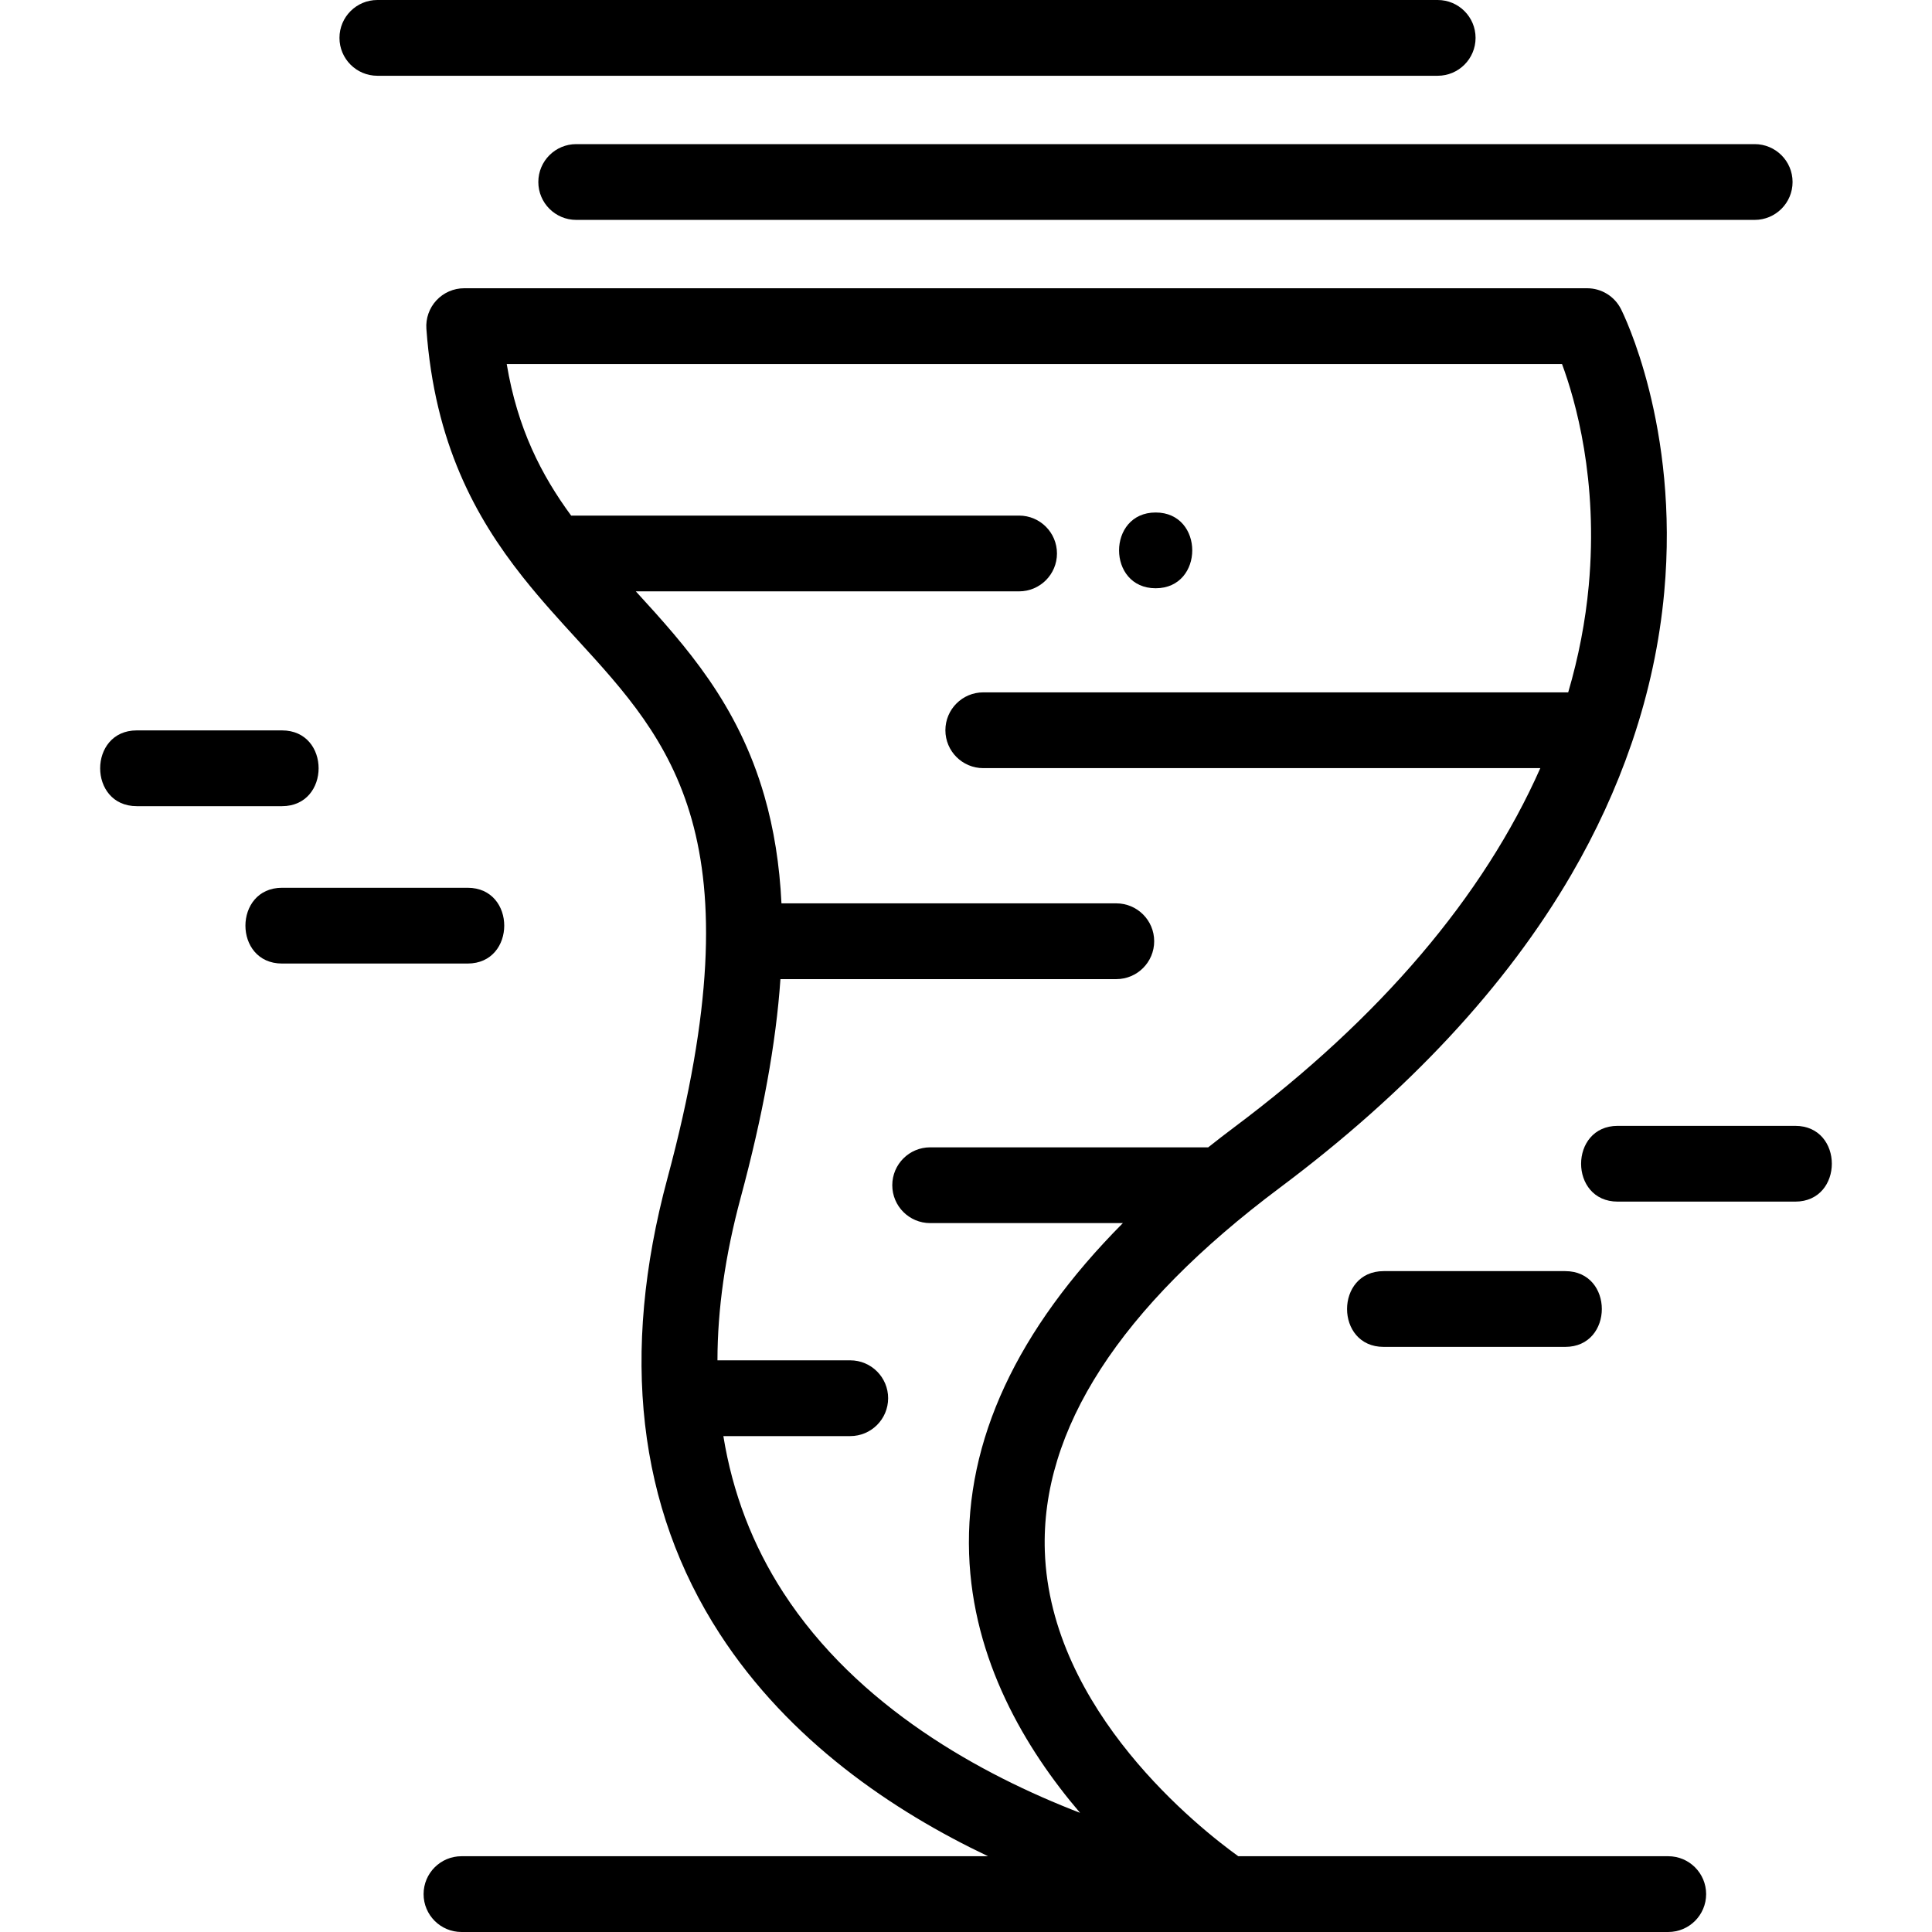 <?xml version="1.0" encoding="iso-8859-1"?>
<!-- Generator: Adobe Illustrator 19.0.0, SVG Export Plug-In . SVG Version: 6.00 Build 0)  -->
<svg version="1.1" id="Capa_1" xmlns="http://www.w3.org/2000/svg" xmlns:xlink="http://www.w3.org/1999/xlink" x="0px" y="0px"
	 viewBox="0 0 511.999 511.999" style="enable-background:new 0 0 511.999 511.999;" xml:space="preserve">
<g>
	<g>
		<path d="M465.009,38.195H152.701c-5.544,0-10.039,4.495-10.039,10.039c0,5.545,4.496,10.039,10.039,10.039h312.308
			c5.544,0,10.039-4.495,10.039-10.039C475.049,42.69,470.553,38.195,465.009,38.195z"/>
	</g>
</g>
<g>
	<g>
		<path d="M381.001,0H100.003C94.46,0,89.964,4.495,89.964,10.039c0,5.545,4.496,10.039,10.039,10.039h280.998
			c5.544,0,10.039-4.495,10.039-10.039C391.04,4.495,386.545,0,381.001,0z"/>
	</g>
</g>
<g>
	<g>
		<path d="M442.103,491.918H328.155c-10.086-7.257-49.833-38.49-51.266-80.813c-1.09-32.198,19.868-64.616,62.292-96.355
			c34.02-25.453,60.007-53.372,77.24-82.982c6.567-11.284,11.859-22.821,15.887-34.535c0.118-0.297,0.223-0.6,0.313-0.91
			c4.37-12.933,7.194-26.08,8.412-39.347c4.03-43.942-10.833-73.838-11.469-75.089c-1.711-3.372-5.171-5.497-8.953-5.497H123.01
			c-2.787,0-5.449,1.159-7.349,3.2c-1.899,2.04-2.864,4.779-2.664,7.559c2.178,30.331,13.034,49.936,25.423,65.617
			c0.113,0.148,0.227,0.294,0.347,0.435c4.649,5.844,9.501,11.151,14.186,16.268c24.798,27.083,48.219,52.664,23.927,142.769
			c-12.559,46.573-7.893,87.202,13.869,120.759c18.375,28.335,45.877,46.938,71.099,58.922H122.295
			c-5.544,0-10.039,4.495-10.039,10.039s4.496,10.039,10.039,10.039h202.654c0.026,0,0.052,0.004,0.078,0.004
			s0.051-0.004,0.077-0.004h116.997c5.546,0.001,10.041-4.494,10.041-10.038S447.646,491.918,442.103,491.918z M207.573,422.032
			c-8.141-12.565-13.433-26.411-15.876-41.452h33.627c5.544,0,10.039-4.495,10.039-10.039c0-5.545-4.496-10.039-10.039-10.039
			h-35.191c0.014-13.538,2.054-27.899,6.136-43.038c5.874-21.789,9.377-40.929,10.554-57.987h89.007
			c5.544,0,10.039-4.495,10.039-10.039c0-5.545-4.496-10.039-10.039-10.039h-88.736c-0.492-10.267-2.005-19.716-4.54-28.501
			c-7.029-24.359-20.701-39.591-34.055-54.182h101.568c5.544,0,10.039-4.495,10.039-10.039s-4.496-10.039-10.039-10.039h-118.71
			c-7.88-10.722-14.231-23.089-17.071-40.167H413.95c3.535,9.514,9.649,30.74,7.088,58.674c-0.873,9.52-2.702,18.977-5.45,28.338
			h-155.01c-5.544,0-10.039,4.495-10.039,10.039c0,5.545,4.496,10.039,10.039,10.039H408.2
			c-15.016,33.923-42.395,66.196-81.047,95.115c-2.389,1.787-4.7,3.581-6.968,5.379h-73.683c-5.544,0-10.039,4.495-10.039,10.039
			s4.496,10.039,10.039,10.039h51.07c-28.074,28.257-41.768,57.634-40.751,87.654c0.954,28.157,14.9,51.647,29.408,68.631
			C260.037,470.312,227.235,452.379,207.573,422.032z"/>
	</g>
</g>
<g>
	<g>
		<path d="M475.758,298.362c-15.684,0-31.369,0-47.053,0c-12.919,0-12.941,20.078,0,20.078c15.684,0,31.369,0,47.053,0
			C488.678,318.441,488.7,298.362,475.758,298.362z"/>
	</g>
</g>
<g>
	<g>
		<path d="M414.804,336.861c-16.041,0-32.081,0-48.123,0c-12.919,0-12.94,20.078,0,20.078c16.041,0,32.082,0,48.123,0
			C427.724,356.939,427.745,336.861,414.804,336.861z"/>
	</g>
</g>
<g>
	<g>
		<path d="M123.931,235.269c-16.397,0-32.794,0-49.192,0c-12.919,0-12.941,20.078,0,20.078c16.397,0,32.795,0,49.192,0
			C136.85,255.347,136.871,235.269,123.931,235.269z"/>
	</g>
</g>
<g>
	<g>
		<path d="M306.261,135.816c-12.919,0-12.941,20.078,0,20.078C319.181,155.894,319.202,135.816,306.261,135.816z"/>
	</g>
</g>
<g>
	<g>
		<path d="M74.739,193.563c-12.832,0-25.665,0-38.498,0c-12.919,0-12.941,20.078,0,20.078c12.833,0,25.665,0,38.498,0
			C87.658,213.642,87.679,193.563,74.739,193.563z"/>
	</g>
</g>
<g>
</g>
<g>
</g>
<g>
</g>
<g>
</g>
<g>
</g>
<g>
</g>
<g>
</g>
<g>
</g>
<g>
</g>
<g>
</g>
<g>
</g>
<g>
</g>
<g>
</g>
<g>
</g>
<g>
</g>
</svg>
